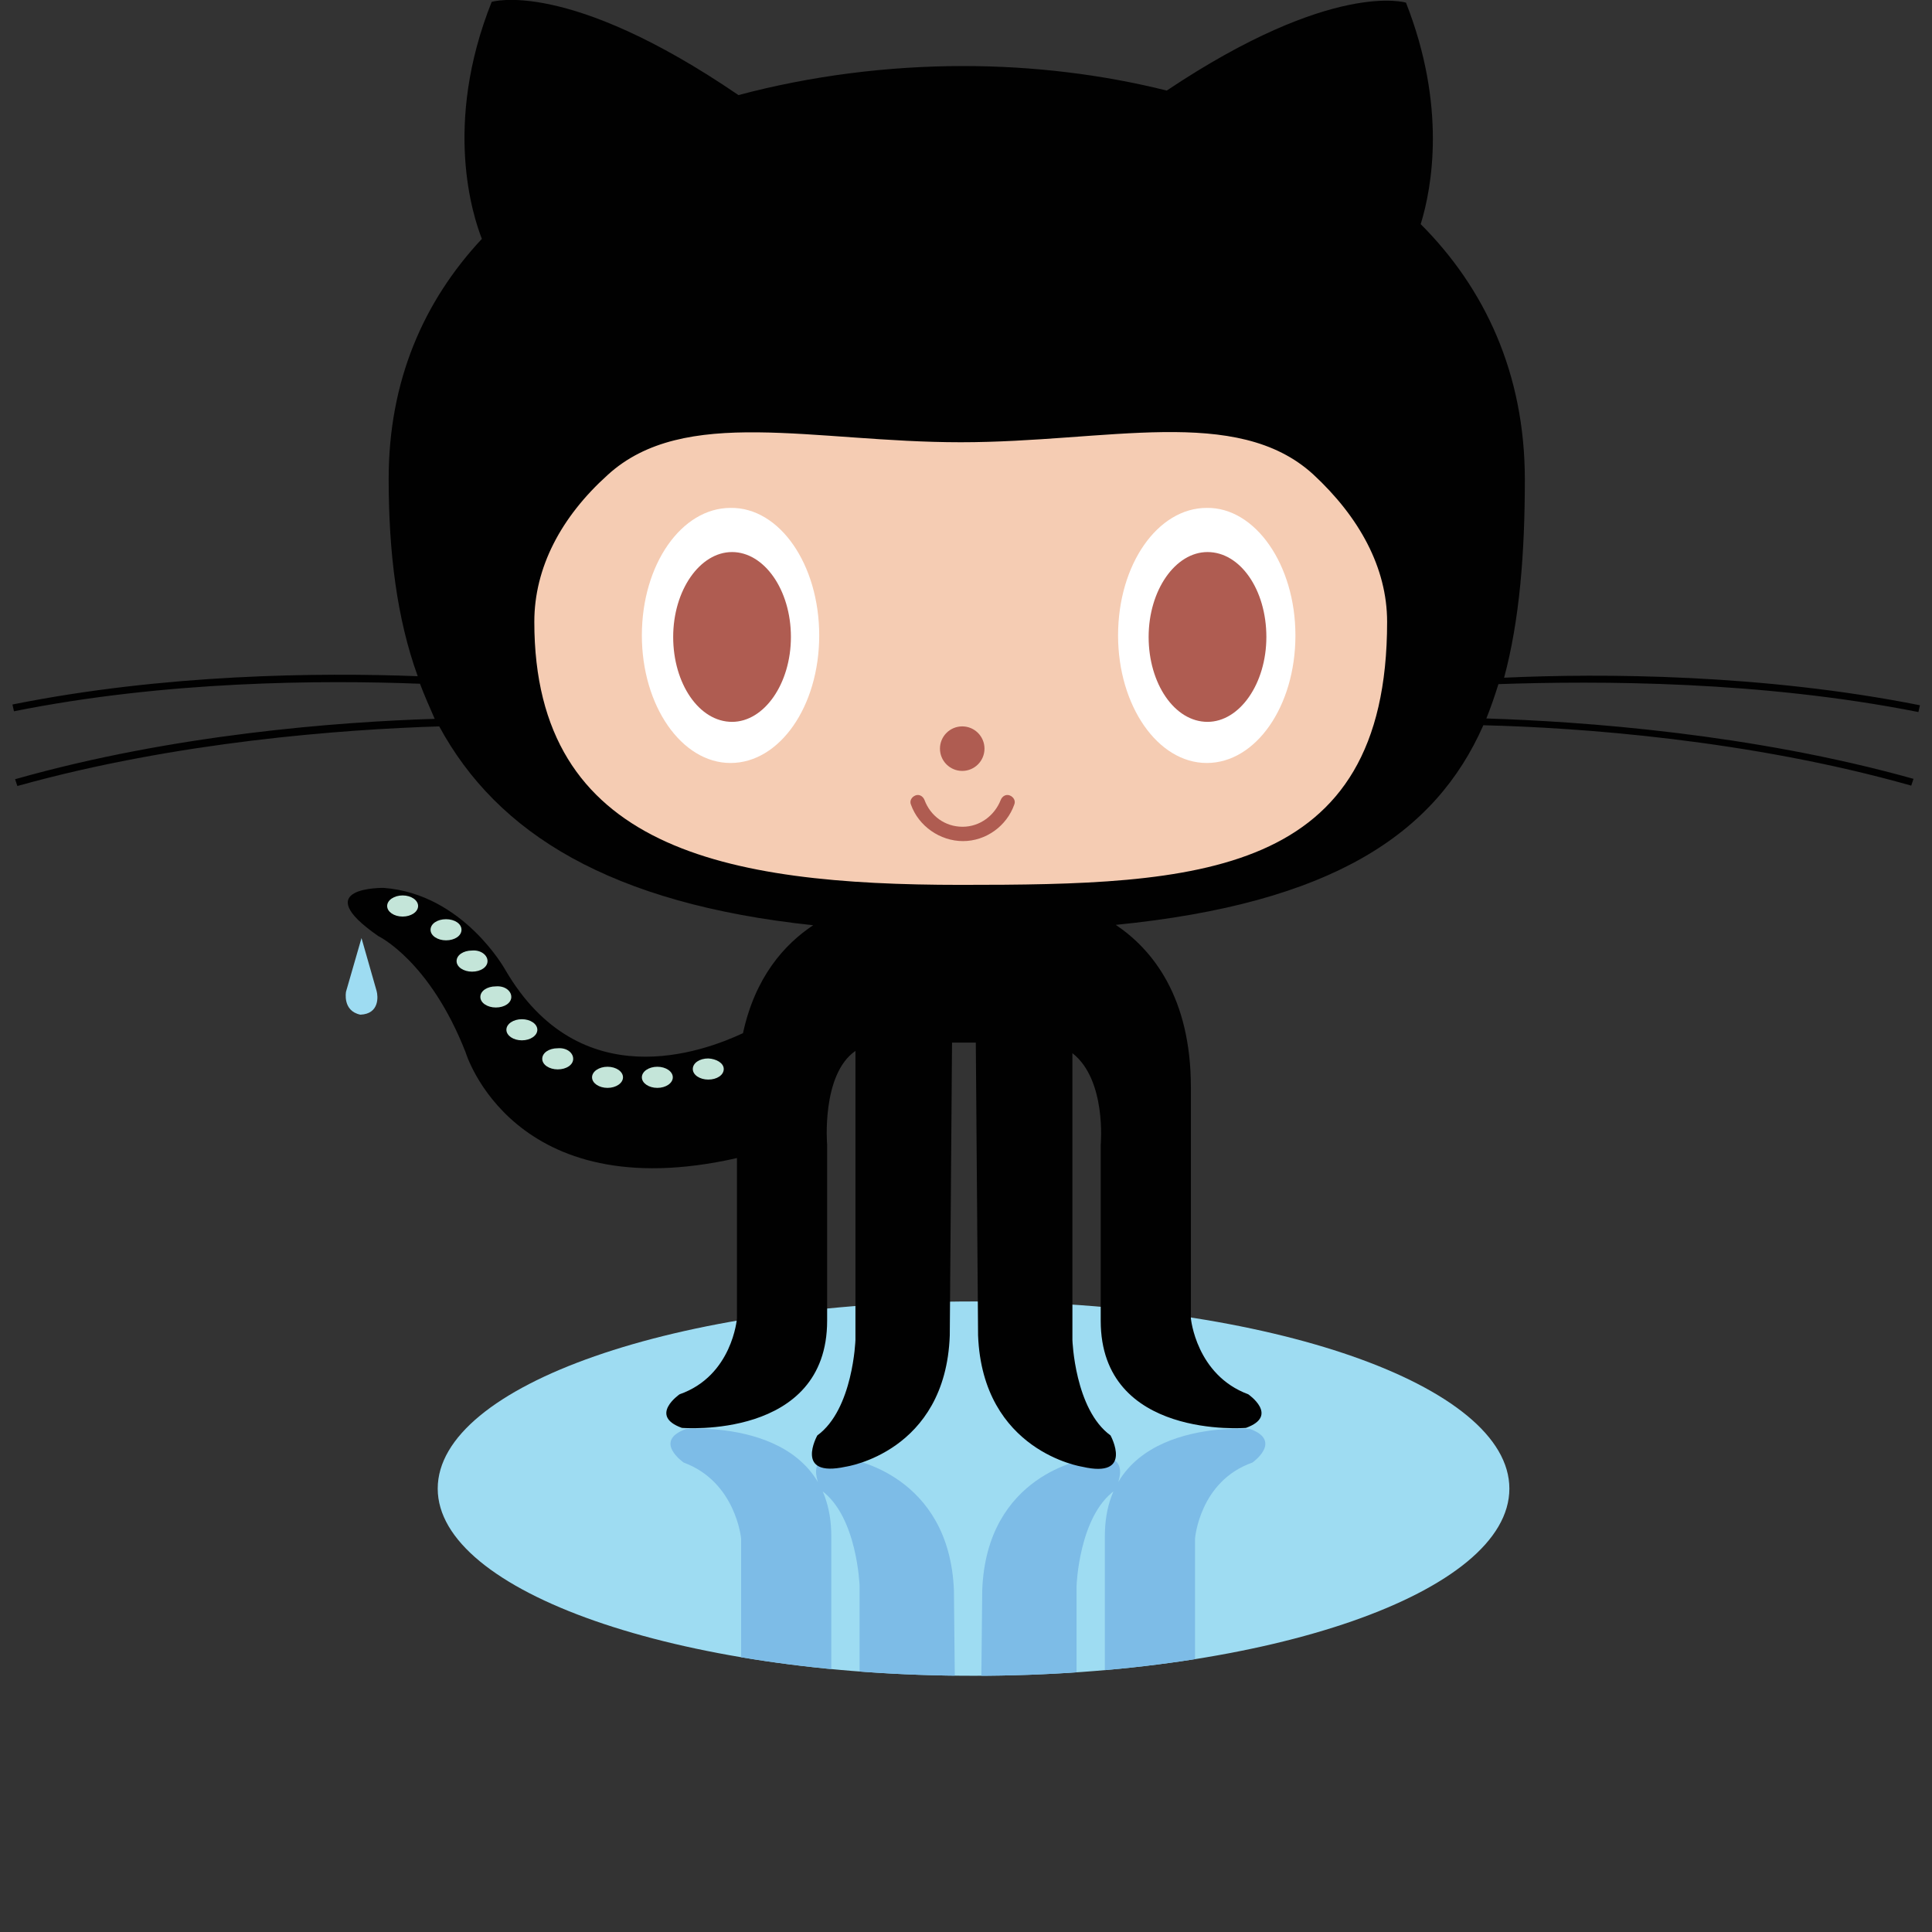 <?xml version="1.0" encoding="utf-8"?>
<!-- Generator: Adobe Illustrator 24.1.1, SVG Export Plug-In . SVG Version: 6.00 Build 0)  -->
<svg version="1.1" id="Layer_1" xmlns="http://www.w3.org/2000/svg" xmlns:xlink="http://www.w3.org/1999/xlink" x="0px" y="0px"
	 viewBox="0 0 512 512" style="enable-background:new 0 0 512 512;" xml:space="preserve">
<rect x="0" y="0" width="512" height="512" fill="#333333" stroke="none"/>
<style type="text/css">
	.st0{fill:#9EDCF2;}
	.st1{clip-path:url(#SVGID_2_);fill:#7DBCE7;}
	.st2{fill:#010101;}
	.st3{fill:#F5CCB3;}
	.st4{fill:#FFFFFF;}
	.st5{fill:#AF5C51;}
	.st6{fill:#C4E5D9;}
</style>
<g>
	<path class="st0" d="M400,394.5c0,27.5-63.6,49.6-142,49.6s-142-22.3-142-49.6c0-27.4,63.6-49.6,142-49.6S400,367.1,400,394.5z"/>
	<g>
		<defs>
			<path id="SVGID_1_" d="M197,483.4c3.2,14.8,10.9,23.5,18.6,28.6h81.2c9.9-6.7,19.9-19.4,19.9-43.1v-61.2c0,0,1.2-15.2,15.2-20.1
				c0,0,8.1-5.7-0.6-8.9c0,0-38.5-3.2-38.5,28.4v46.6c0,0,1.6,17.2-7.5,24.3v-57.7c0,0,0.6-18.4,10.1-25.3c0,0,6.3-11.3-7.5-8.3
				c0,0-26.5,3.8-27.6,34.8l-0.6,59.2h-6.3l-0.6-59.2c-1.2-30.8-27.6-34.8-27.6-34.8c-13.8-3.2-7.5,8.3-7.5,8.3
				c9.5,6.9,10.1,25.3,10.1,25.3v58.3c-9.1-6.5-7.5-24.9-7.5-24.9v-46.6c0-31.6-38.5-28.4-38.5-28.4c-8.9,3.2-0.6,8.9-0.6,8.9
				c13.8,5.1,15.2,20.1,15.2,20.1v42.9L197,483.4z"/>
		</defs>
		<clipPath id="SVGID_2_">
			<use xlink:href="#SVGID_1_"  style="overflow:visible;"/>
		</clipPath>
		<path class="st1" d="M400,394.5c0,27.5-63.6,49.6-142,49.6s-142-22.3-142-49.6c0-27.4,63.6-49.6,142-49.6S400,367.1,400,394.5z"/>
	</g>
	<path class="st0" d="M95.8,248.6l-4.1,14.2c0,0-1,5.1,3.8,6.1c5.1-0.2,4.7-4.9,4.3-6.3L95.8,248.6z"/>
	<path class="st2" d="M508.4,188.7l0.4-1.8c-41.7-8.3-84.3-8.5-110.2-7.3c4.1-15.2,5.5-33,5.5-52.5c0-28.2-10.7-50.8-27.6-67.7
		c3-9.7,6.9-31.2-3.9-58.7c0,0-19.4-6.1-63.4,23.3c-17.2-4.3-35.5-6.5-53.9-6.5c-20.1,0-40.5,2.6-59.6,7.7
		c-45.4-31-65.4-24.7-65.4-24.7c-13,32.6-4.9,56.9-2.6,62.8C112.2,79.9,103,101,103,126.9c0,19.6,2.2,37.1,7.7,52.3
		c-26.1-1-67.1-0.6-107.4,7.5l0.4,1.8c40.3-8.1,81.8-8.3,107.6-7.3c1.2,3.2,2.6,6.3,3.9,9.3c-25.7,0.8-69.3,4.1-111.2,16l0.6,1.8
		c42.3-11.8,86.3-15,111.8-15.8c15.4,28.4,45.4,47,99.1,52.7c-7.7,5.1-15.4,13.8-18.6,28.6c-10.5,4.9-43.2,17.2-63-16.8
		c0,0-11.1-20.1-32.2-21.7c0,0-20.5-0.4-1.4,12.8c0,0,13.6,6.5,23.1,30.8c0,0,12.4,41.5,71.9,28v42.5c0,0-1.2,15.2-15.2,20.1
		c0,0-8.3,5.7,0.6,8.9c0,0,38.5,3.2,38.5-28.4v-46.6c0,0-1.6-18.6,7.5-24.9v76.6c0,0-0.6,18.4-10.1,25.3c0,0-6.3,11.3,7.5,8.3
		c0,0,26.5-3.8,27.6-34.8l0.6-77.6h6.3l0.6,77.6c1.2,30.8,27.6,34.8,27.6,34.8c13.8,3.2,7.5-8.3,7.5-8.3
		c-9.5-6.9-10.1-25.3-10.1-25.3v-76c9.1,7.1,7.5,24.3,7.5,24.3v46.6c0,31.6,38.5,28.4,38.5,28.4c8.9-3.2,0.6-8.9,0.6-8.9
		c-13.8-5.1-15.2-20.1-15.2-20.1v-61.2c0-23.9-10.1-36.5-19.9-43.1c57.3-5.7,84.7-24.1,97.4-52.9c25.1,0.6,70.3,3.8,113.4,16
		l0.6-1.8c-42.9-12-87.7-15.2-113.2-16c1.2-3,2.2-5.9,3.2-9.1C423.7,180.4,466.5,180.4,508.4,188.7z"/>
	<path class="st3" d="M348,125.7c12.2,11.3,19.6,24.7,19.6,39.1c0,67.9-50.6,69.7-113,69.7c-62.4,0-113-9.5-113-69.7
		c0-14.4,7.1-27.8,19.4-38.9c20.3-18.6,54.7-8.7,93.6-8.7C293.5,117.2,327.7,107.2,348,125.7z"/>
	<path class="st4" d="M217.1,168.4c0,18.8-10.5,33.8-23.5,33.8s-23.5-15.2-23.5-33.8c0-18.8,10.5-33.8,23.5-33.8
		C206.6,134.4,217.1,149.6,217.1,168.4z"/>
	<path class="st5" d="M209.6,168.8c0,12.4-7.1,22.5-15.6,22.5c-8.7,0-15.6-10.1-15.6-22.5c0-12.4,7.1-22.5,15.6-22.5
		C202.5,146.3,209.6,156.3,209.6,168.8z"/>
	<path class="st4" d="M343.3,168.4c0,18.8-10.5,33.8-23.5,33.8c-13,0-23.5-15.2-23.5-33.8c0-18.8,10.5-33.8,23.5-33.8
		C332.6,134.4,343.3,149.6,343.3,168.4z"/>
	<path class="st5" d="M335.6,168.8c0,12.4-7.1,22.5-15.6,22.5c-8.7,0-15.6-10.1-15.6-22.5c0-12.4,7.1-22.5,15.6-22.5
		C328.7,146.3,335.6,156.3,335.6,168.8z"/>
	<circle class="st5" cx="255" cy="198.4" r="5.9"/>
	<path class="st5" d="M241.4,213.2c-0.4-1,0.2-2,1.2-2.4c1-0.4,2,0.2,2.4,1.2c1.6,4.3,5.5,7.1,10.1,7.1s8.5-3,10.1-7.1
		c0.4-1,1.4-1.6,2.4-1.2c1,0.4,1.6,1.4,1.2,2.4c-2,5.7-7.5,9.7-13.6,9.7S243.4,218.9,241.4,213.2z"/>
	<ellipse class="st6" cx="106.7" cy="240.1" rx="4.1" ry="2.8"/>
	<path class="st6" d="M122.3,246.4c0,1.6-1.8,2.8-4.1,2.8c-2.2,0-4.1-1.2-4.1-2.8c0-1.6,1.8-2.8,4.1-2.8
		C120.5,243.6,122.3,244.8,122.3,246.4z"/>
	<path class="st6" d="M129.2,254.7c0,1.6-1.8,2.8-4.1,2.8c-2.2,0-4.1-1.2-4.1-2.8c0-1.6,1.8-2.8,4.1-2.8
		C127.4,251.7,129.2,253.1,129.2,254.7z"/>
	<path class="st6" d="M135.5,264.2c0,1.6-1.8,2.8-4.1,2.8c-2.2,0-4.1-1.2-4.1-2.8c0-1.6,1.8-2.8,4.1-2.8
		C133.8,261.2,135.5,262.6,135.5,264.2z"/>
	<ellipse class="st6" cx="138.3" cy="272.9" rx="4.1" ry="2.8"/>
	<path class="st6" d="M151.9,280.6c0,1.6-1.8,2.8-4.1,2.8c-2.2,0-4.1-1.2-4.1-2.8c0-1.6,1.8-2.8,4.1-2.8
		C150.2,277.6,151.9,279,151.9,280.6z"/>
	<ellipse class="st6" cx="161" cy="285.5" rx="4.1" ry="2.8"/>
	<ellipse class="st6" cx="174.2" cy="285.5" rx="4.1" ry="2.8"/>
	<path class="st6" d="M191.8,283.3c0,1.6-1.8,2.8-4.1,2.8c-2.2,0-4.1-1.2-4.1-2.8c0-1.6,1.8-2.8,4.1-2.8
		C189.8,280.6,191.8,281.7,191.8,283.3z"/>
</g>
</svg>
